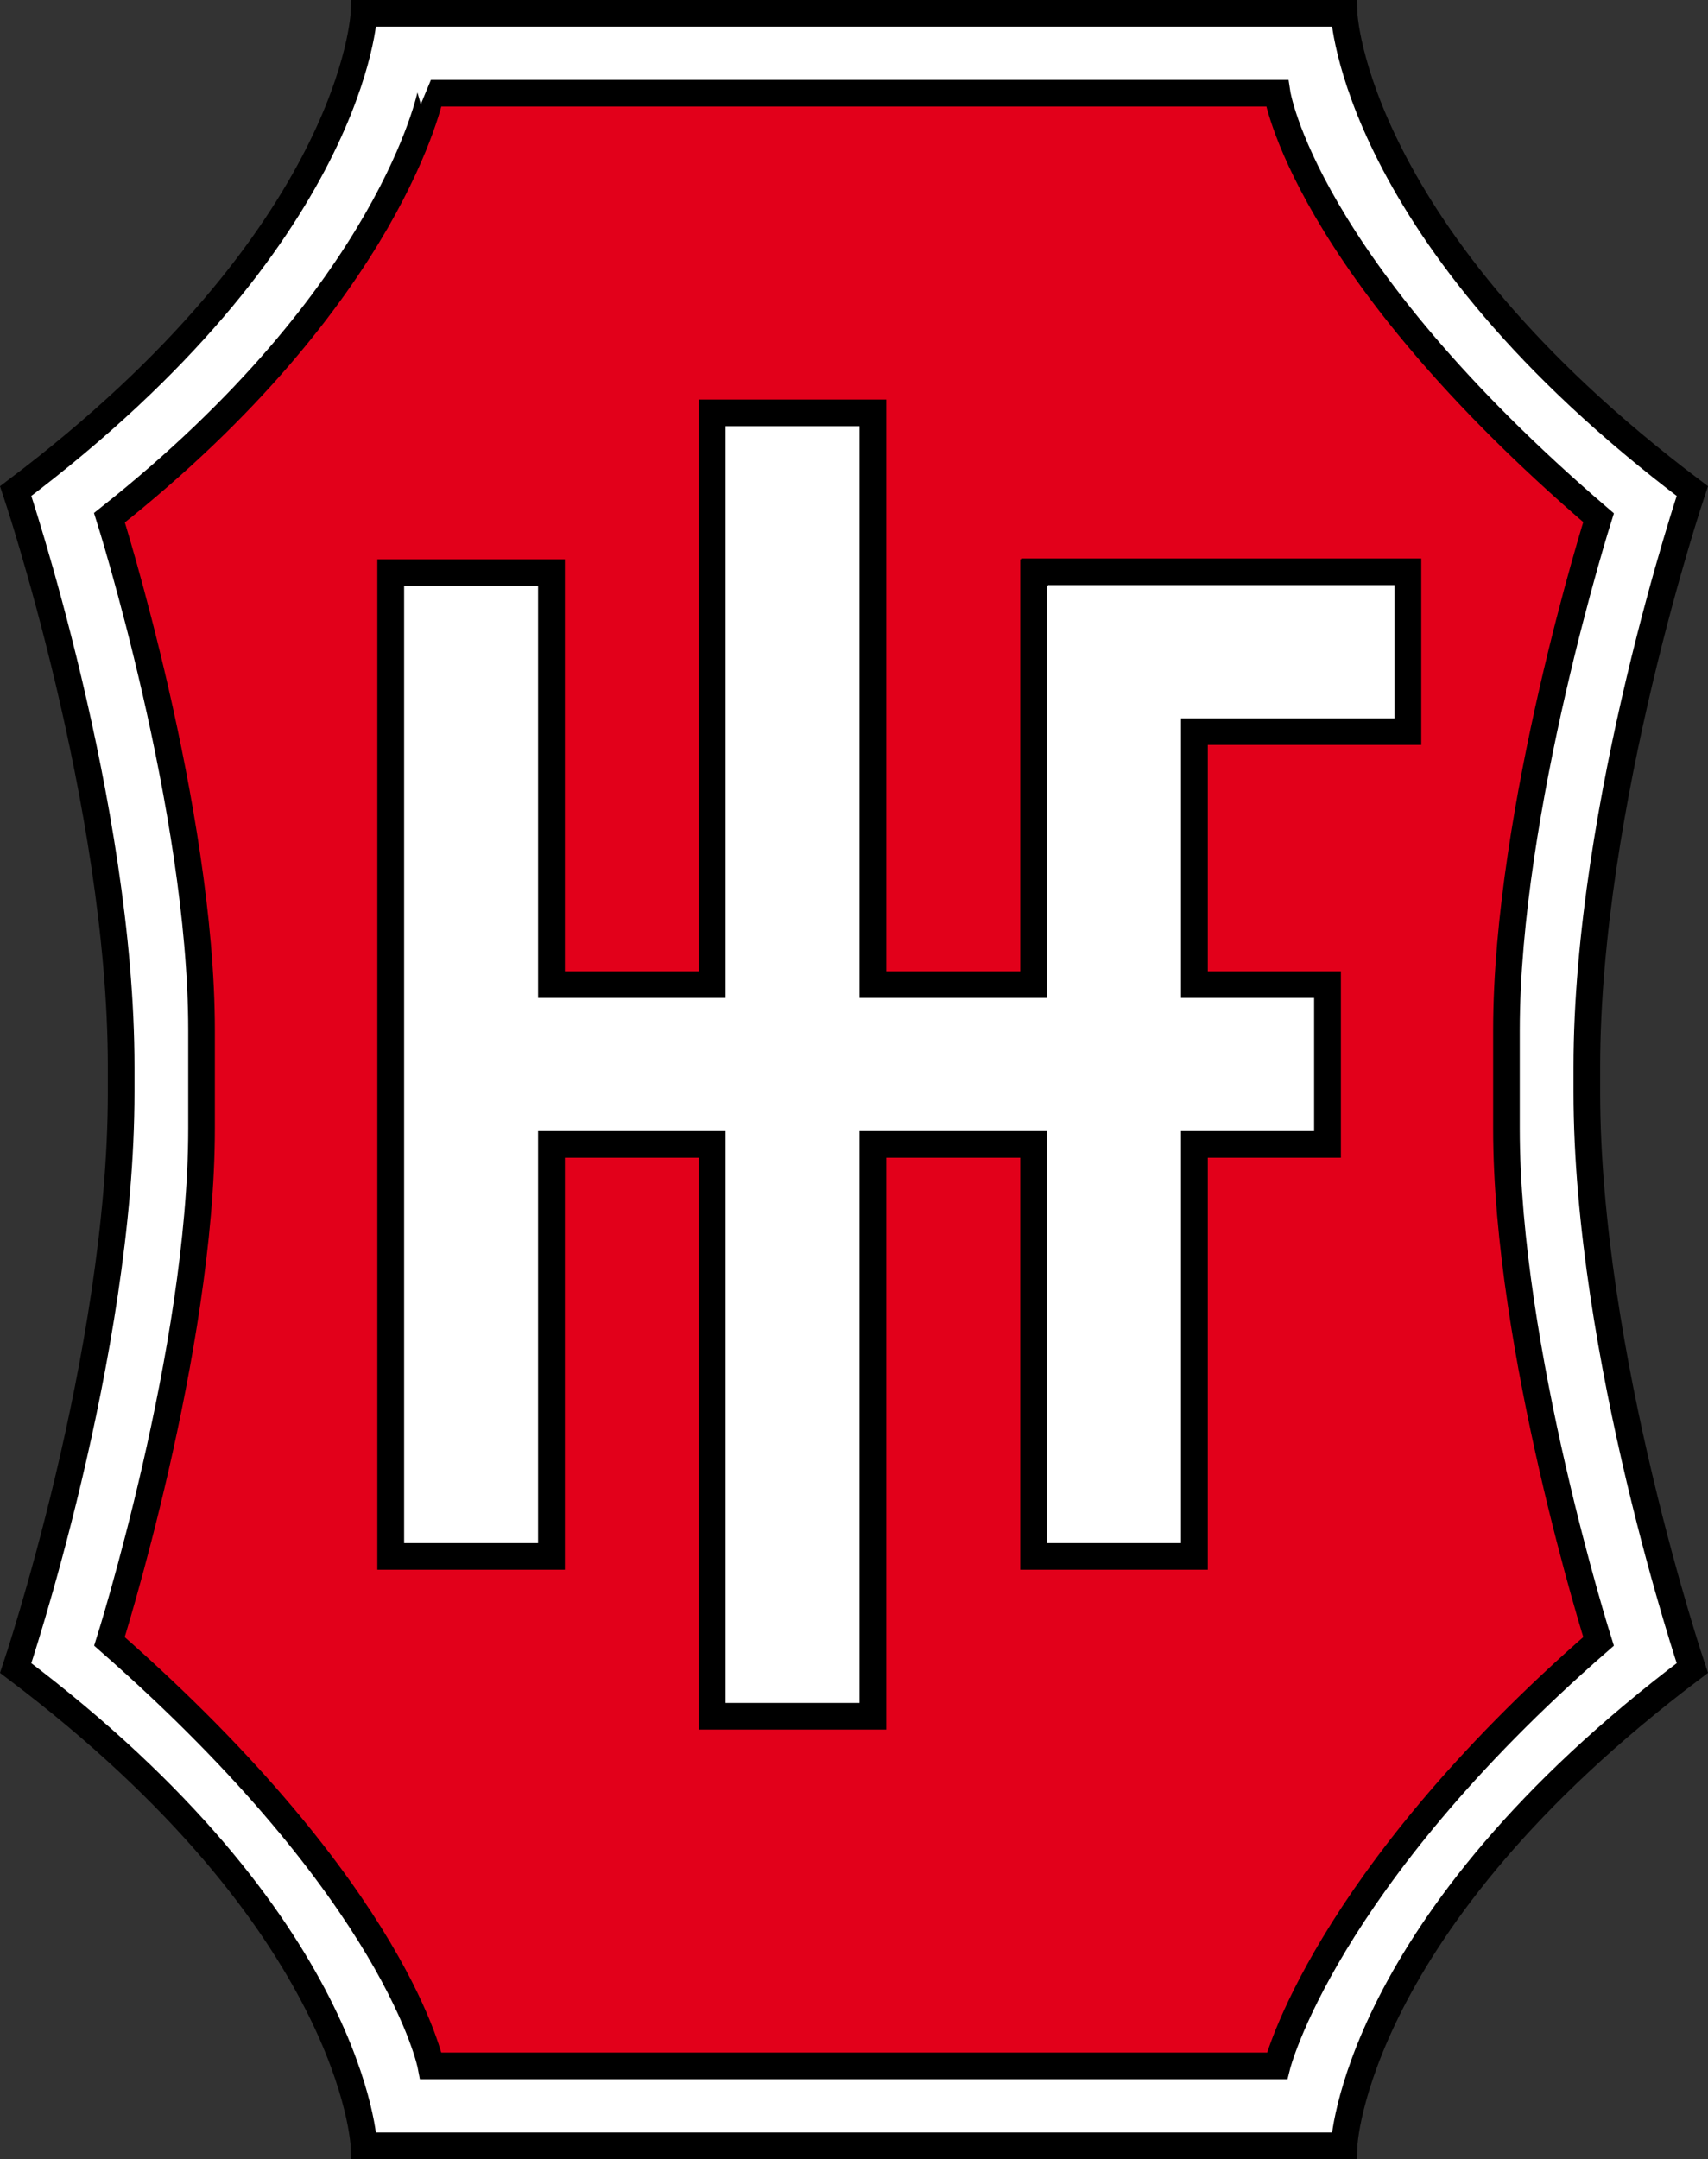<svg xmlns="http://www.w3.org/2000/svg" xml:space="preserve" width="449.703px" height="568.273px" x="0px" y="0px" version="1.0" viewBox="0 0 449.703 568.273"><rect x="0" y="0" width="449.703" height="568.273" fill="#333333" stroke="none"/><path fill="#FFF" fill-rule="evenodd" stroke="#000" stroke-miterlimit="2.613" stroke-width="7.014" d="M31.905 287.434c0 69.223-27.773 151.591-27.773 151.591 89.489 67.471 91.693 125.742 91.693 125.742h258.056s2.203-58.271 91.69-125.742c0 0-27.771-82.368-27.771-151.591v-6.592c0-69.224 27.771-151.592 27.771-151.592-89.487-67.472-91.69-125.742-91.69-125.742H95.825S93.62 61.778 4.132 129.25c0 0 27.773 82.368 27.773 151.592v6.592z" clip-rule="evenodd"/><path fill="#E2001A" fill-rule="evenodd" stroke="#000" stroke-miterlimit="2.613" stroke-width="7.014" d="M53.063 297.072c0 58.271-24.245 134.941-24.245 134.941 76.128 66.806 84.639 111.724 84.639 111.724h222.79s12.035-48.425 84.639-111.724c0 0-24.246-76.67-24.246-134.941v-25.869c0-58.271 24.246-134.943 24.246-134.943-77.892-66.804-84.639-111.724-84.639-111.724h-222.79S103.184 77.342 28.818 136.26c0 0 24.245 76.671 24.245 134.943v25.869z" clip-rule="evenodd"/><path fill-rule="evenodd" d="M374.207 196.064v-49.071H268.85v.218h-.223v108.438h-35.265V105.153h-49.371v150.496h-35.267V147.211H99.351v265.944h49.373V304.719h35.267v150.495h49.371V304.719h35.265v108.436h49.374V304.719h35.045v-49.07h-35.045v-59.585h56.206z" clip-rule="evenodd"/><path fill="#FFF" fill-rule="evenodd" d="M367.152 189.055v-35.051h-91.251v.218h-.219V262.66h-49.373V112.164h-35.266V262.66H141.67V154.222h-35.266v251.923h35.266V297.708h49.373v150.498h35.266V297.708h49.373v108.437h35.264V297.708h35.048V262.66h-35.048v-73.605h56.206z" clip-rule="evenodd"/></svg>